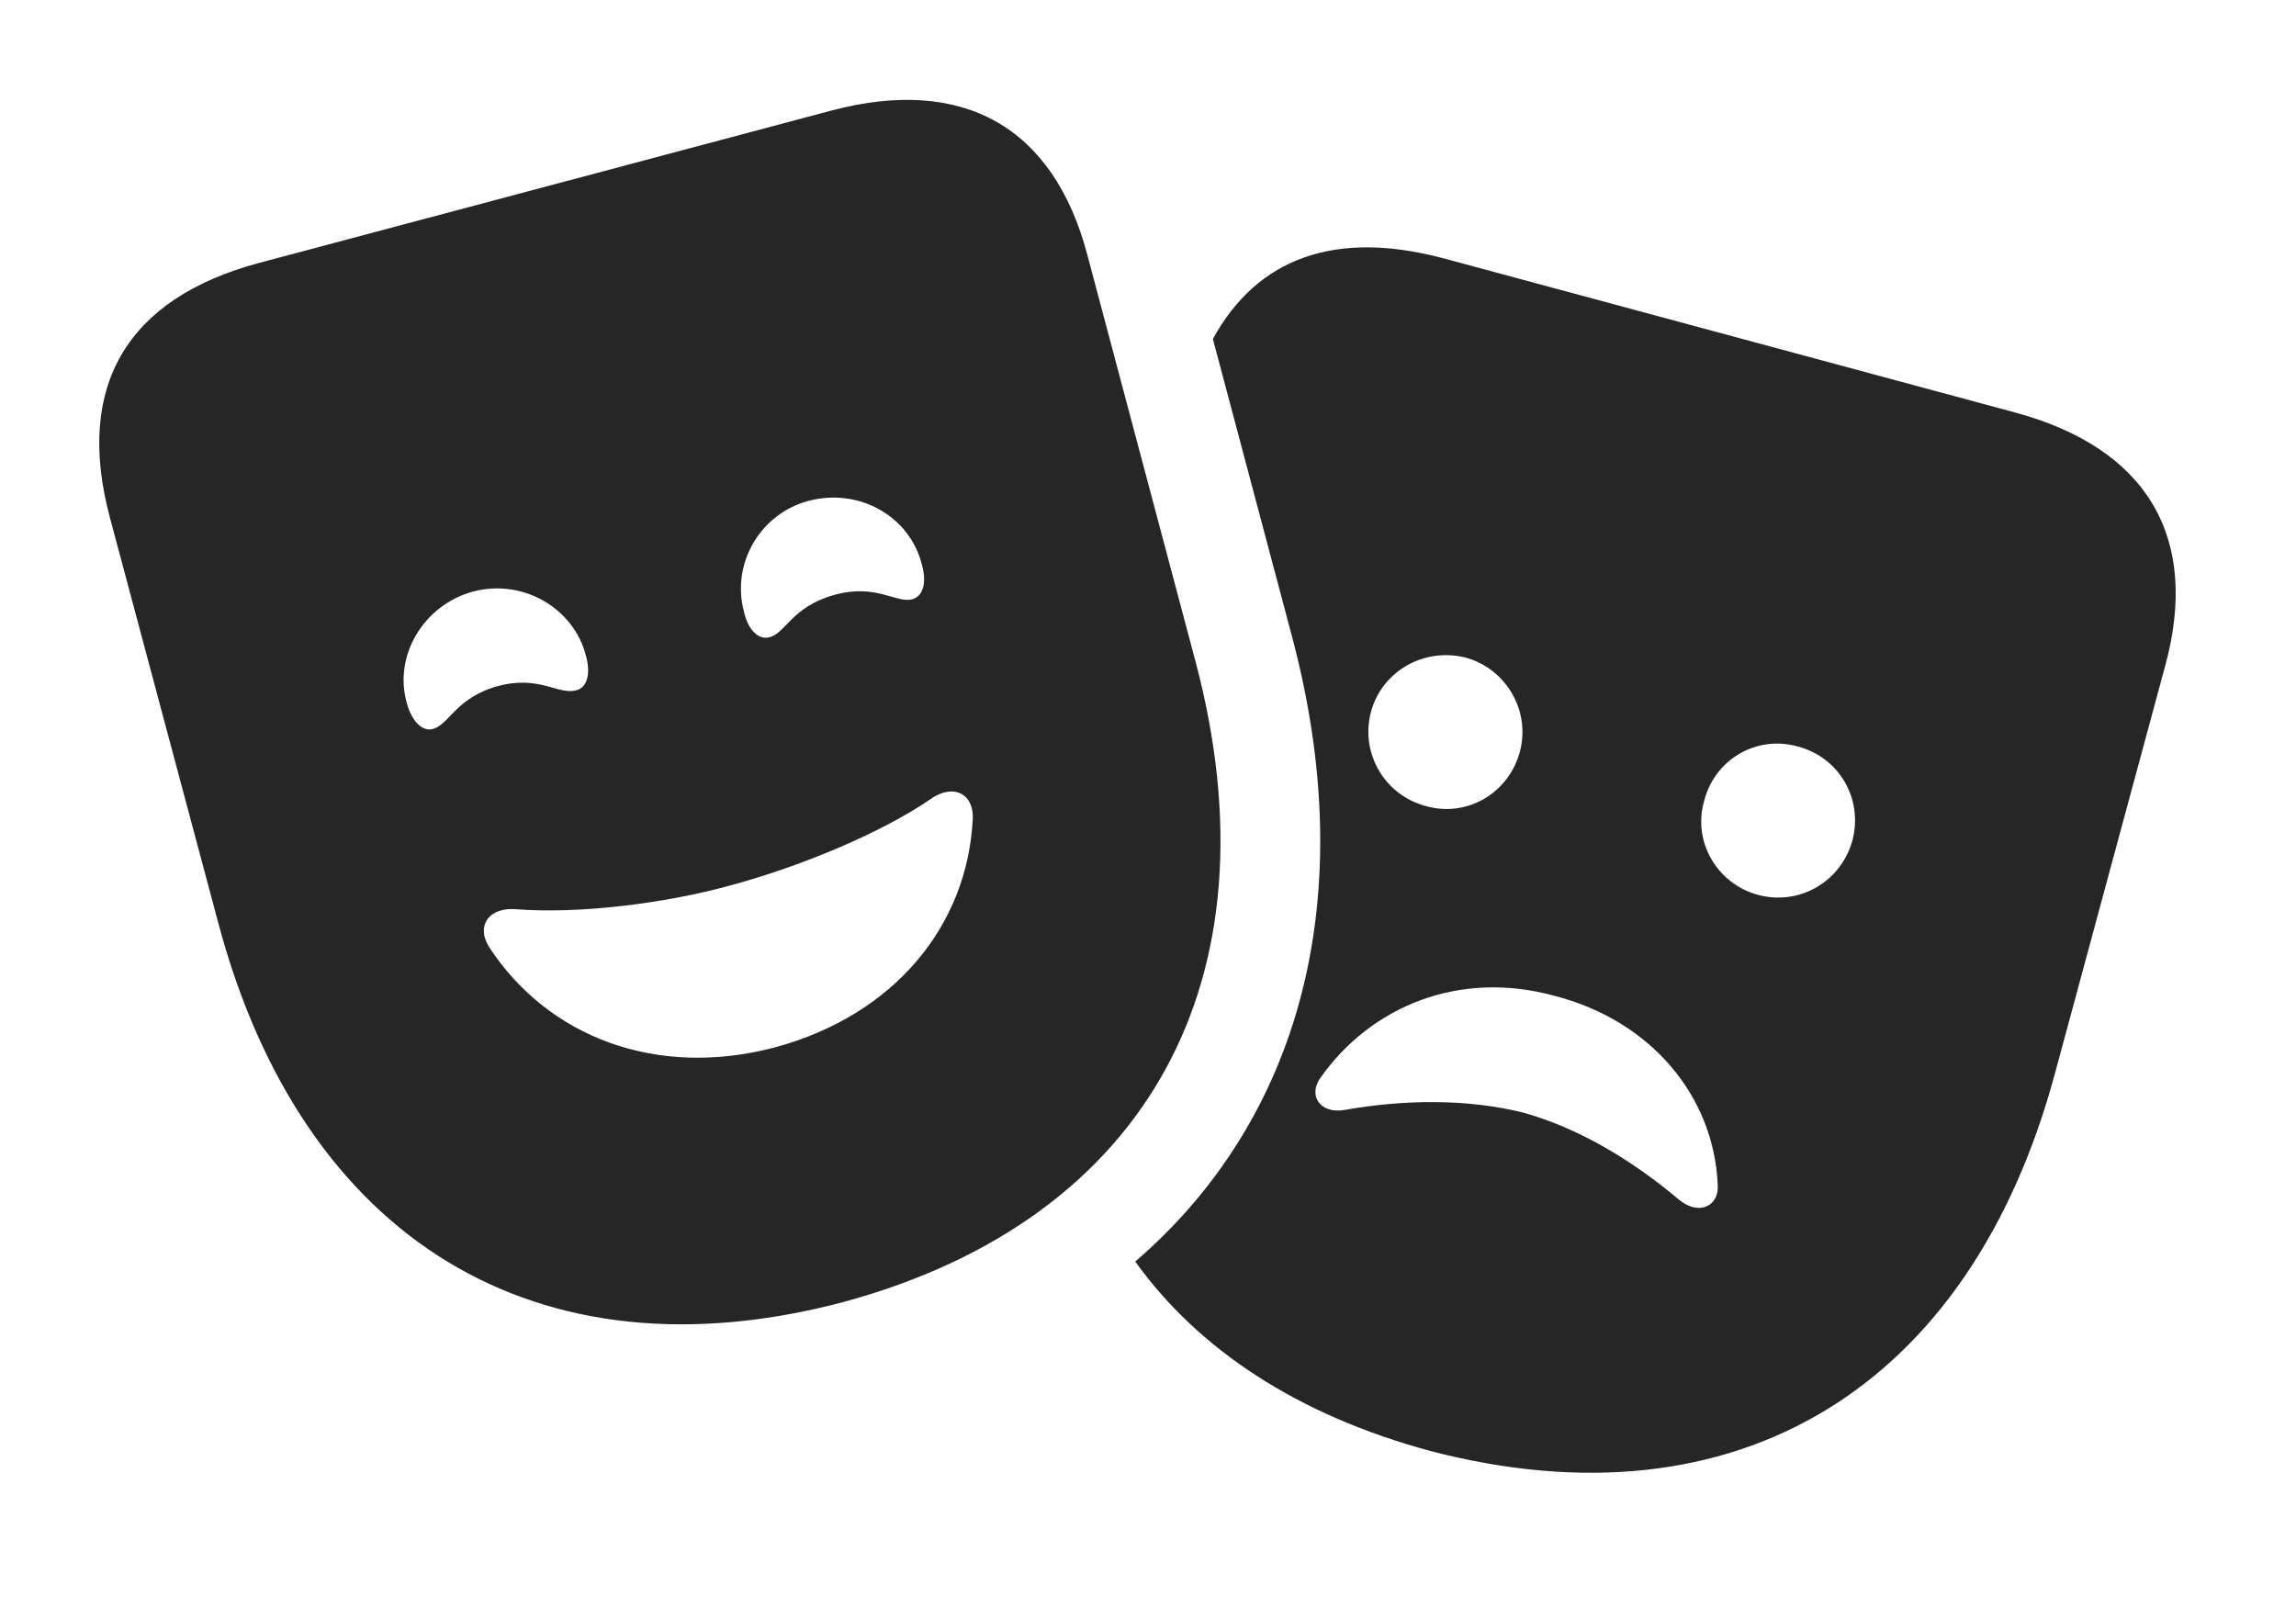 <?xml version="1.0" encoding="UTF-8"?>
<!--Generator: Apple Native CoreSVG 326-->
<!DOCTYPE svg PUBLIC "-//W3C//DTD SVG 1.1//EN" "http://www.w3.org/Graphics/SVG/1.1/DTD/svg11.dtd">
<svg version="1.1" xmlns="http://www.w3.org/2000/svg" xmlns:xlink="http://www.w3.org/1999/xlink"
       viewBox="0 0 39.596 27.732">
       <g>
              <rect height="27.732" opacity="0" width="39.596" x="0" y="0" />
              <path d="M24.9 4.457L34.762 7.117C37.02 7.731 37.944 9.261 37.342 11.477L35.446 18.487C33.982 23.957 29.934 26.4 24.664 25.024C22.389 24.409 20.672 23.282 19.578 21.758C22.442 19.292 23.474 15.453 22.28 10.972L20.917 5.846C21.688 4.438 23.043 3.96 24.9 4.457ZM22.765 18.599C22.56 18.892 22.762 19.222 23.2 19.141C24.204 18.965 25.29 18.945 26.278 19.191C27.259 19.469 28.169 20.027 28.964 20.698C29.309 20.976 29.658 20.795 29.623 20.419C29.55 18.902 28.475 17.608 26.82 17.178C25.168 16.719 23.635 17.356 22.765 18.599ZM29.391 13.806C29.183 14.512 29.611 15.242 30.315 15.433C31.028 15.626 31.749 15.211 31.947 14.492C32.133 13.779 31.72 13.063 31.006 12.875C30.295 12.674 29.575 13.095 29.391 13.806ZM23.642 12.282C23.456 12.991 23.879 13.711 24.582 13.9C25.296 14.108 26.017 13.68 26.21 12.969C26.401 12.265 25.978 11.534 25.274 11.341C24.561 11.163 23.832 11.571 23.642 12.282Z"
                     fill="currentColor" fill-opacity="0.85" />
              <path d="M14.548 22.455C19.796 21.029 22.07 16.881 20.618 11.411L18.752 4.396C18.167 2.18 16.605 1.307 14.337 1.907L4.466 4.535C2.185 5.147 1.291 6.662 1.895 8.925L3.764 15.916C5.221 21.39 9.269 23.855 14.548 22.455ZM8.582 11.834C7.847 12.039 7.752 12.505 7.452 12.576C7.285 12.613 7.1 12.447 7.014 12.119C6.787 11.311 7.3 10.437 8.159 10.202C9.017 9.975 9.893 10.488 10.103 11.303C10.198 11.634 10.113 11.858 9.949 11.902C9.632 11.999 9.305 11.636 8.582 11.834ZM14.389 10.26C13.642 10.467 13.544 10.938 13.259 10.992C13.093 11.036 12.9 10.878 12.829 10.545C12.61 9.724 13.107 8.856 13.952 8.636C14.827 8.411 15.688 8.911 15.896 9.729C15.991 10.062 15.913 10.284 15.734 10.335C15.448 10.41 15.113 10.059 14.389 10.26ZM13.369 18.063C11.321 18.605 9.45 17.887 8.435 16.334C8.208 15.977 8.421 15.632 8.923 15.683C9.951 15.761 11.427 15.596 12.625 15.263C13.853 14.928 15.209 14.354 16.027 13.796C16.439 13.495 16.796 13.69 16.776 14.121C16.686 15.962 15.428 17.504 13.369 18.063Z"
                     fill="currentColor" fill-opacity="0.85" />
       </g>
</svg>
